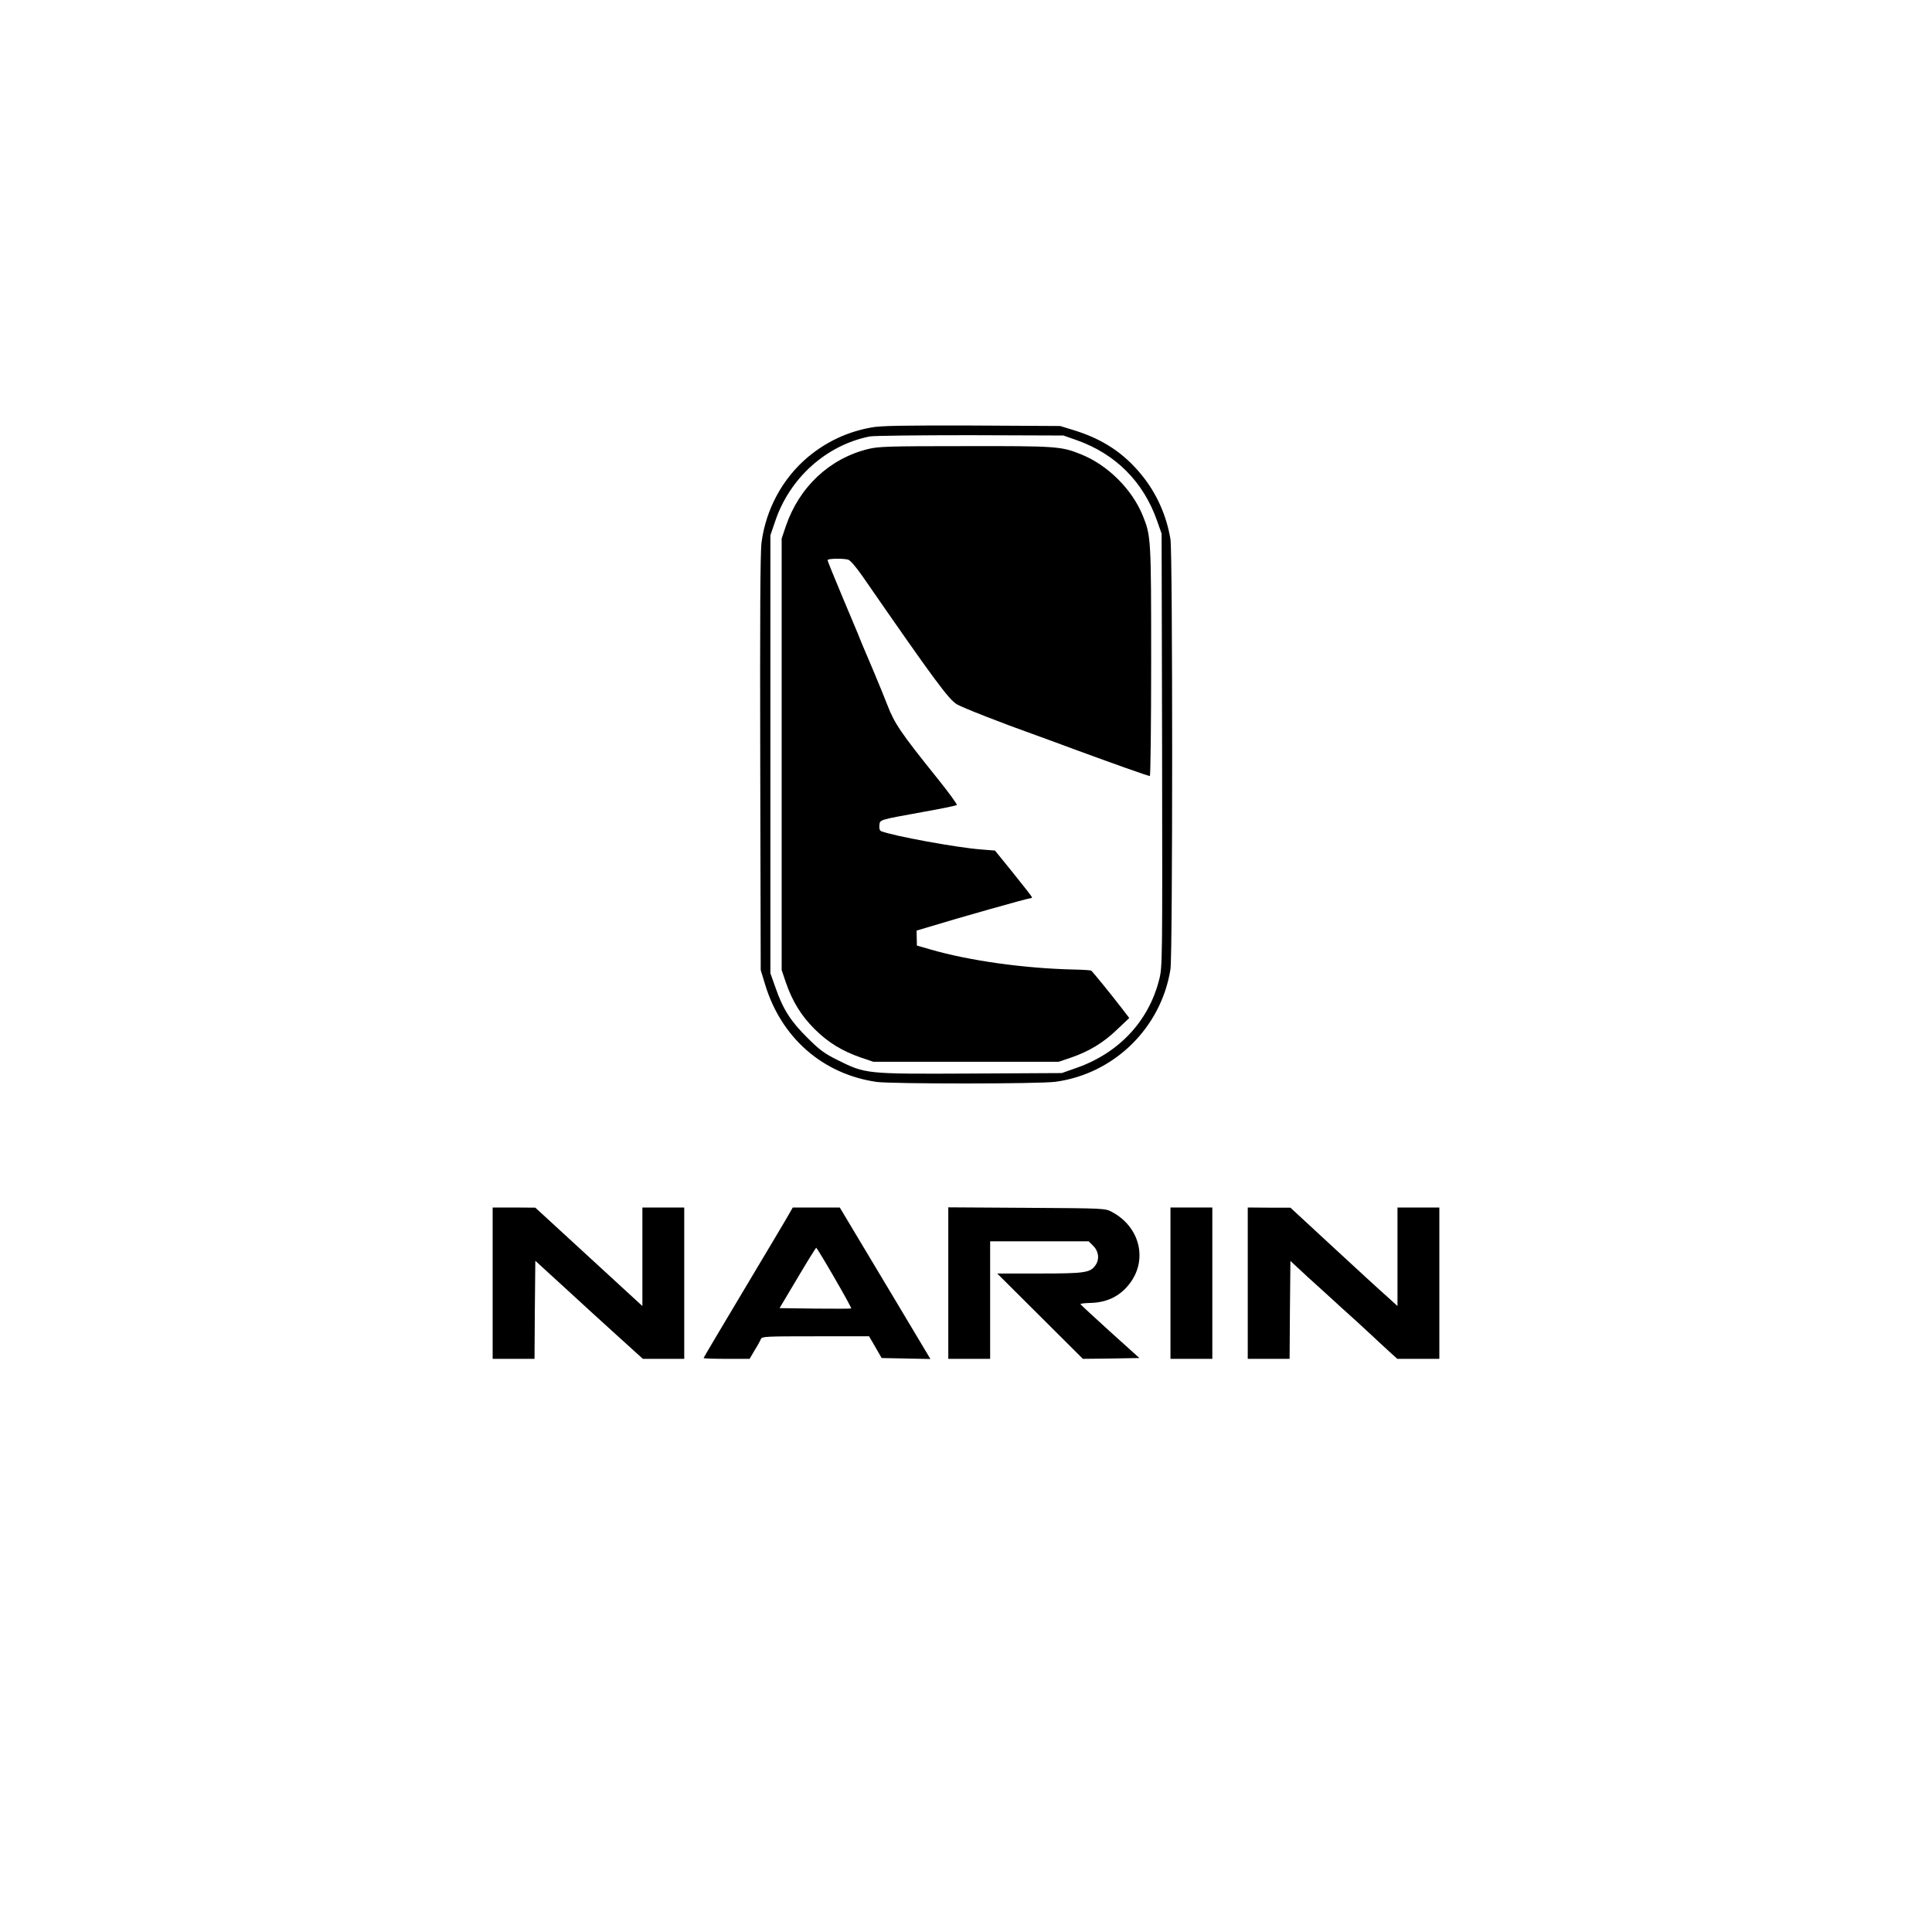 <?xml version="1.0" standalone="no"?>
<!DOCTYPE svg PUBLIC "-//W3C//DTD SVG 20010904//EN"
 "http://www.w3.org/TR/2001/REC-SVG-20010904/DTD/svg10.dtd">
<svg version="1.0" xmlns="http://www.w3.org/2000/svg"
 width="1200pt" height="1200pt" viewBox="0 0 1200 1200"
 preserveAspectRatio="xMidYMid meet">

<g transform="translate(0,1200) scale(0.1,-0.1)"
fill="#000000" stroke="none">
<path d="M5413 9345 c-151 -27 -281 -89 -395 -184 -157 -132 -261 -324 -288
-531 -8 -60 -10 -467 -8 -1370 l3 -1285 27 -89 c100 -332 359 -558 693 -606
96 -13 1012 -13 1112 1 364 50 655 335 713 699 14 89 14 2581 0 2670 -24 147
-86 286 -179 400 -111 136 -241 222 -418 277 l-88 27 -550 3 c-422 1 -567 -1
-622 -12z m1272 -78 c244 -86 416 -258 502 -502 l28 -80 3 -1345 c2 -1318 2
-1346 -18 -1424 -65 -259 -251 -457 -514 -549 l-91 -32 -569 -3 c-652 -3 -649
-3 -826 85 -79 39 -111 63 -186 138 -103 102 -151 177 -197 310 l-32 90 0
1360 0 1360 29 85 c90 271 318 475 587 529 24 5 305 8 624 8 l580 -2 80 -28z"/>
<path d="M5392 9211 c-240 -59 -428 -236 -511 -479 l-26 -77 0 -1340 0 -1340
26 -77 c41 -118 94 -205 178 -289 84 -84 171 -137 289 -178 l77 -26 575 0 575
0 77 26 c113 39 202 93 286 174 l76 72 -49 64 c-63 82 -177 222 -187 230 -5 3
-52 6 -106 7 -310 7 -654 55 -897 126 l-80 23 -1 46 -1 47 81 24 c172 53 608
176 622 176 8 0 14 3 14 7 0 3 -52 70 -115 148 l-115 142 -87 7 c-148 11 -541
83 -619 113 -10 4 -14 16 -12 36 4 37 -8 33 266 83 114 20 210 40 215 44 4 3
-51 79 -122 167 -226 281 -266 341 -309 453 -11 30 -53 132 -92 225 -40 94
-81 190 -90 215 -10 25 -57 137 -104 248 -47 112 -86 208 -86 213 0 10 93 12
128 3 13 -4 48 -44 89 -103 449 -649 536 -766 587 -796 36 -21 278 -116 486
-190 36 -13 146 -53 245 -90 242 -89 456 -165 467 -165 4 0 8 321 8 713 0 764
-1 778 -52 904 -66 163 -216 313 -381 380 -125 51 -152 53 -722 52 -475 0
-538 -2 -603 -18z"/>
<path d="M3060 4030 l0 -470 130 0 130 0 2 305 3 304 175 -160 c96 -89 247
-226 334 -305 l159 -144 128 0 129 0 0 470 0 470 -130 0 -130 0 0 -306 0 -306
-147 135 c-82 75 -231 212 -333 306 l-185 170 -132 1 -133 0 0 -470z"/>
<path d="M4900 4458 c-13 -24 -138 -233 -277 -466 -139 -232 -253 -425 -253
-427 0 -3 64 -5 143 -5 l143 0 31 53 c18 28 35 60 39 70 6 16 31 17 339 17
l333 0 39 -67 39 -68 152 -3 151 -3 -205 343 c-113 189 -240 400 -282 471
l-76 127 -146 0 -146 0 -24 -42z m283 -395 c59 -102 106 -187 104 -190 -2 -2
-103 -2 -224 -1 l-221 3 112 188 c61 103 113 187 116 187 3 -1 54 -85 113
-187z"/>
<path d="M5890 4030 l0 -470 130 0 130 0 0 365 0 365 306 0 306 0 29 -29 c34
-34 39 -83 13 -120 -33 -46 -64 -51 -347 -51 l-263 0 266 -265 266 -265 176 2
175 3 -183 165 c-100 91 -183 167 -183 170 -1 3 24 6 54 7 109 1 191 41 252
121 113 148 63 352 -110 444 -42 23 -45 23 -529 26 l-488 3 0 -471z"/>
<path d="M7270 4030 l0 -470 130 0 130 0 0 470 0 470 -130 0 -130 0 0 -470z"/>
<path d="M7750 4030 l0 -470 130 0 130 0 2 304 3 304 110 -102 c61 -55 156
-141 210 -191 55 -49 132 -119 170 -155 39 -36 93 -87 122 -113 l52 -47 131 0
130 0 0 470 0 470 -130 0 -130 0 0 -306 0 -306 -67 61 c-38 33 -187 170 -333
305 l-265 245 -132 0 -133 1 0 -470z"/>
</g>
</svg>
